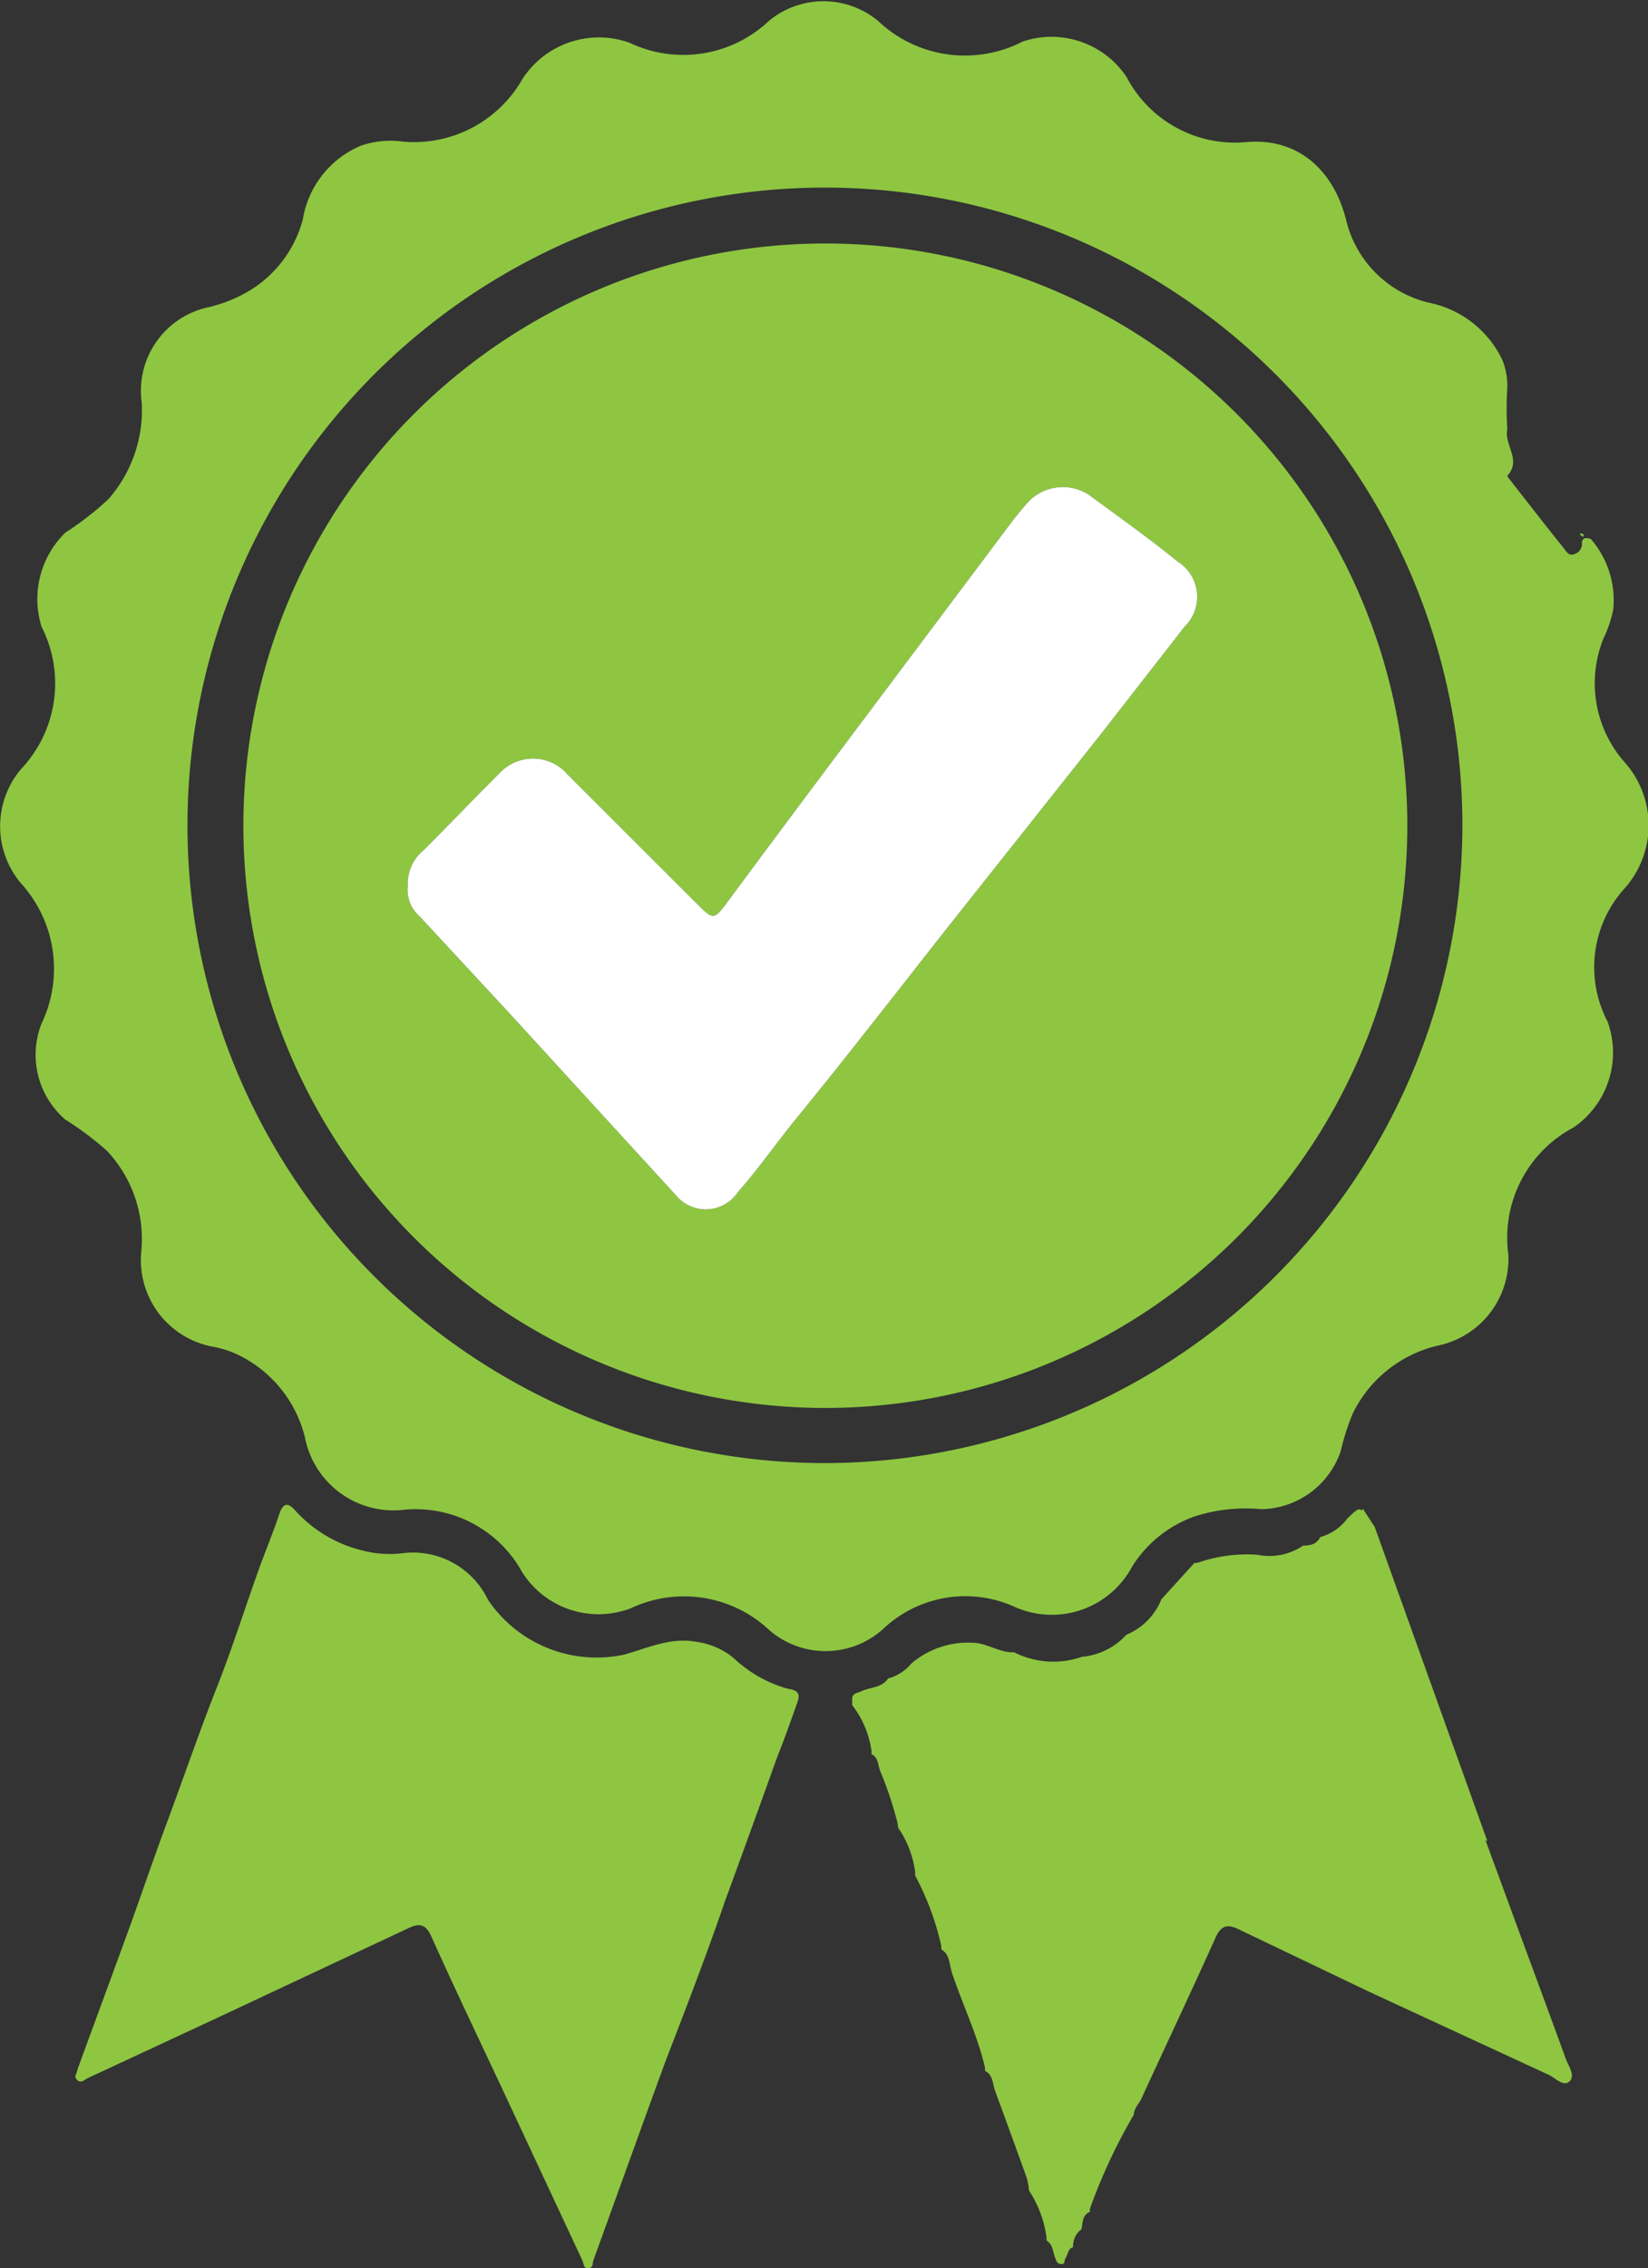 <svg xmlns="http://www.w3.org/2000/svg" viewBox="0 0 79.29 109.08"><rect x="0" y="0" width="79.29" height="109.08" fill="#333333" stroke="none"/><defs><style>.cls-1{fill:#8ec641;}.cls-2{fill:#fff;}</style></defs><g id="Layer_2" data-name="Layer 2"><g id="Layer_1-2" data-name="Layer 1"><path class="cls-1" d="M76.53,25.91a4.5,4.5,0,0,1,1.09,3.39,5.91,5.91,0,0,1-.47,1.4,5.74,5.74,0,0,0,1,5.94,4.56,4.56,0,0,1,0,6.1,5.64,5.64,0,0,0-.81,6.38,4.36,4.36,0,0,1-1.63,5.1,6,6,0,0,0-3.14,6.11,4.26,4.26,0,0,1-3.29,4.36,6.09,6.09,0,0,0-4.2,3.3,11.34,11.34,0,0,0-.58,1.82,4.12,4.12,0,0,1-3.81,2.77,8,8,0,0,0-3.22.35,5.85,5.85,0,0,0-3,2.41,4.38,4.38,0,0,1-5.71,1.91,5.75,5.75,0,0,0-6.28,1.1,4.14,4.14,0,0,1-5.45.06,6,6,0,0,0-6.67-1.07,4.35,4.35,0,0,1-5.23-1.72,5.85,5.85,0,0,0-5.82-3,4.34,4.34,0,0,1-4.64-3.5,6,6,0,0,0-3.29-4,4.9,4.9,0,0,0-1.22-.37A4.24,4.24,0,0,1,6.8,60.15a6.18,6.18,0,0,0-1.66-4.81,15,15,0,0,0-2-1.5A4.11,4.11,0,0,1,2,49.22a6.1,6.1,0,0,0-1-6.75A4.26,4.26,0,0,1,1,37,6,6,0,0,0,2,30.14a4.46,4.46,0,0,1,1.15-4.53A14.32,14.32,0,0,0,5.22,24a6.49,6.49,0,0,0,1.6-4.63,4.11,4.11,0,0,1,3.23-4.6,7,7,0,0,0,1.65-.62,5.72,5.72,0,0,0,2.87-3.6A4.66,4.66,0,0,1,17.38,7a4.38,4.38,0,0,1,2-.19,6,6,0,0,0,5.75-3,4.38,4.38,0,0,1,5.17-1.75A6,6,0,0,0,37,1a4.12,4.12,0,0,1,5.24,0A6.07,6.07,0,0,0,49.2,2a4.34,4.34,0,0,1,5,1.7A5.89,5.89,0,0,0,60,6.83c2.46-.2,4.16,1.36,4.76,3.73a5.38,5.38,0,0,0,4,4,5,5,0,0,1,3.53,2.77,3.34,3.34,0,0,1,.23,1.32,16.54,16.54,0,0,0,0,2c-.17.74.71,1.47,0,2.23a.93.93,0,0,0,.15.22c.84,1.08,1.68,2.16,2.54,3.23.12.15.25.41.49.33a.52.52,0,0,0,.41-.58C76.17,25.79,76.37,25.89,76.53,25.91Zm-6.17,13.8a30.67,30.67,0,1,0-31,30.65A30.7,30.7,0,0,0,70.36,39.71Z"/><path class="cls-1" d="M38.39,81.79c-.32.91-.64,1.82-1,2.72-.83,2.31-1.66,4.61-2.51,6.92C34,94,33,96.59,32,99.18c-1.16,3.17-2.3,6.35-3.45,9.52-.05.15,0,.36-.24.38s-.22-.22-.28-.35l-3.77-8.07c-1.18-2.52-2.37-5-3.52-7.56-.25-.55-.56-.62-1.05-.39l-9.47,4.44-6,2.79c-.15.08-.33.27-.51.09s0-.3,0-.46c.83-2.27,1.67-4.54,2.5-6.82.63-1.74,1.22-3.49,1.87-5.23.8-2.16,1.55-4.35,2.4-6.49.68-1.74,1.25-3.52,1.87-5.27.35-1,.75-1.94,1.08-2.92.19-.59.43-.6.8-.17a6.36,6.36,0,0,0,3.11,1.87,5.22,5.22,0,0,0,2,.16,4,4,0,0,1,4.14,2.24A6.31,6.31,0,0,0,30,79.58c1.15-.31,2.25-.86,3.52-.62a3.58,3.58,0,0,1,1.78.78,6.26,6.26,0,0,0,2.55,1.46C38.13,81.26,38.55,81.29,38.39,81.79Z"/><path class="cls-1" d="M57.47,75.16l.14,0a7.21,7.21,0,0,1,2.88-.39,2.9,2.9,0,0,0,2.21-.44h0c.32,0,.66-.06.82-.41h0a2.42,2.42,0,0,0,1.31-.9c.63-.6.62-.6,1,.16a1.92,1.92,0,0,0,.26.32l0,.16c-.1.63-.32,1.29.46,1.71.14.07.33.37.11.54s-.3-.13-.43-.24a1.86,1.86,0,0,0-.26-.23.72.72,0,0,0-1,.13c-.23.3-.34.64.23.78.21,0,.07.29.09.44a.7.7,0,0,0,.51.61.56.56,0,0,0,.69-.21.68.68,0,0,1,.87-.25,21.61,21.61,0,0,0,1,2.93q1.84,5.2,3.76,10.39c1.06,2.91,2.15,5.82,3.21,8.74.13.35.48.83.18,1.1s-.67-.17-1-.32l-8.65-4-6.27-3c-.52-.25-.83-.2-1.1.39-1.17,2.6-2.39,5.18-3.58,7.77-.12.25-.35.45-.36.76a26.93,26.93,0,0,0-2.11,4.52l0,.15c-.38.16-.34.52-.41.84h0a1,1,0,0,0-.4.86v0c-.25.07-.24.33-.35.5s0,.31-.22.31-.24-.18-.31-.34-.09-.62-.4-.79l0-.15a5.35,5.35,0,0,0-.84-2.25v0a3.12,3.12,0,0,0-.11-.61c-.5-1.39-1-2.77-1.51-4.15-.14-.36-.1-.81-.5-1l0-.16c-.37-1.58-1.07-3-1.59-4.56-.13-.38-.08-.86-.51-1.12l0-.16a13.32,13.32,0,0,0-1.26-3.39l0-.17a4.83,4.83,0,0,0-.81-2.12l-.05-.29a17.92,17.92,0,0,0-.83-2.47c-.1-.28-.08-.63-.41-.79l0-.16A4.66,4.66,0,0,0,41,82l0-.29c0-.28.24-.28.43-.37.43-.21,1-.16,1.3-.62h0A2.2,2.2,0,0,0,43.85,80a4.19,4.19,0,0,1,2.89-1c.7,0,1.24.42,1.89.46l.16,0a4.17,4.17,0,0,0,3.26.22,3.28,3.28,0,0,0,2.14-1.06h0a3.11,3.11,0,0,0,1.69-1.71v0Zm4.06,3.74a2.13,2.13,0,0,1-.69-.77c-.07-.15-.22-.28-.4-.12s-.08.27,0,.35c.29.2.27.38,0,.54-.73.42-.56.85,0,1.32.19.17.32.41.5.6s.19.41.43.21,0-.28-.1-.41-.36-.5-.51-.76a.44.44,0,0,1,.06-.59c.24-.19.39,0,.53.18s.31.41.48.61.27.43.5.27-.1-.36-.08-.56l.16-.16a2.82,2.82,0,0,0,.55.11c.45,0,1.09-.67.9-.92-.45-.63-.93-1.24-1.41-1.86-.1-.13-.25-.27-.42-.13s0,.3.09.42.22.37-.06.51c-.46.22-.44.62-.37,1Zm4.1-1.11a4.06,4.06,0,0,1-.72-.86.81.81,0,0,0-1.18-.42c-.29.13-.47.17-.67-.08s-.23-.2-.36-.07,0,.22,0,.31l1.39,1.88a.33.33,0,0,0,.45.08c.22-.16,0-.28-.09-.4s-.34-.45-.52-.67-.24-.45,0-.64.43,0,.58.18.46.55.69.82a.21.21,0,0,0,.31,0S65.59,77.86,65.63,77.79ZM59,81.61c.16,0,.45-.2.51.11S59.2,82,59,82s-.25,0-.22.2a.3.3,0,0,0,.17.21,1,1,0,0,0,.78-.16.56.56,0,0,0,.24-.68.63.63,0,0,0-.58-.45,2.65,2.65,0,0,0-.48.07c-.18,0-.37,0-.41-.17s.14-.22.29-.24.31,0,.25-.24-.25-.21-.42-.16c-.33.11-.64.3-.58.69S58.48,81.7,59,81.61Zm1.78-.23a5.43,5.43,0,0,0-1.22-1.54c-.06,0-.17,0-.18,0a.36.36,0,0,0,0,.25c.35.45.7.88,1.06,1.31a.3.3,0,0,0,.25.07S60.72,81.41,60.74,81.38Z"/><path class="cls-1" d="M76.19,25.69l0,.13a1.29,1.29,0,0,1-.16-.09.79.79,0,0,1,0-.09Z"/><path class="cls-1" d="M66.12,76.27c.16,0,.27.12.27.27a.31.31,0,0,1-.36.33c-.15,0-.23-.13-.21-.29S65.92,76.28,66.12,76.27Z"/><path class="cls-1" d="M65.53,76.13c-.11,0-.16-.08-.16-.18a.23.23,0,0,1,.2-.24c.15,0,.23.06.21.19A.3.3,0,0,1,65.53,76.13Z"/><path class="cls-1" d="M39.71,11.71a28,28,0,1,1-28,28.1A28,28,0,0,1,39.71,11.71ZM19.62,42.61a1.69,1.69,0,0,0,.57,1.46l4.08,4.4c2.75,3,5.49,6,8.24,9a1.86,1.86,0,0,0,3-.15c1-1.13,1.83-2.34,2.77-3.49,2.5-3.06,4.92-6.19,7.37-9.3l7.25-9.14L57,30.13A2,2,0,0,0,56.65,27c-1.37-1.12-2.82-2.14-4.24-3.19a2.3,2.3,0,0,0-2.95.34c-.26.3-.52.6-.76.92L40.08,36.56Q37.5,40,34.93,43.47c-.55.74-.63.75-1.28.11q-3.16-3.15-6.32-6.31A2.2,2.2,0,0,0,24,37.22c-1.21,1.2-2.39,2.44-3.6,3.65A2.09,2.09,0,0,0,19.62,42.61Z"/><path class="cls-1" d="M63.3,78.85c0,.33-.2.5-.43.42a1,1,0,0,1-.71-.93.29.29,0,0,1,.36-.32C63,78.13,63.14,78.53,63.3,78.85Z"/><path class="cls-1" d="M62.23,79.77c-.1-.09-.26-.19-.08-.31s.19.05.24.15Z"/><path class="cls-1" d="M61.67,78.77l.12.17-.13.13-.13-.17Z"/><path class="cls-1" d="M61.79,78.94c.06,0,.15.11.07.19s-.14,0-.2-.06Z"/><polygon class="cls-1" points="71.56 88.54 66.14 73.43 65.57 72.56 64.06 74.8 59.87 76.87 56.09 80.17 56.53 84.15 59.2 85.94 65.78 85.77 71.56 88.54"/><path class="cls-2" d="M19.62,42.61a1.69,1.69,0,0,0,.57,1.46l4.08,4.4c2.75,3,5.49,6,8.24,9a1.86,1.86,0,0,0,3-.15c1-1.13,1.83-2.34,2.77-3.49,2.5-3.06,4.92-6.19,7.37-9.3l7.25-9.14L57,30.13A2,2,0,0,0,56.65,27c-1.37-1.12-2.82-2.14-4.24-3.19a2.3,2.3,0,0,0-2.95.34c-.26.3-.52.6-.76.92L40.08,36.56Q37.5,40,34.93,43.47c-.55.74-.63.75-1.28.11q-3.16-3.15-6.32-6.31A2.2,2.2,0,0,0,24,37.22c-1.21,1.2-2.39,2.44-3.6,3.65A2.09,2.09,0,0,0,19.62,42.61Z"/></g></g></svg>